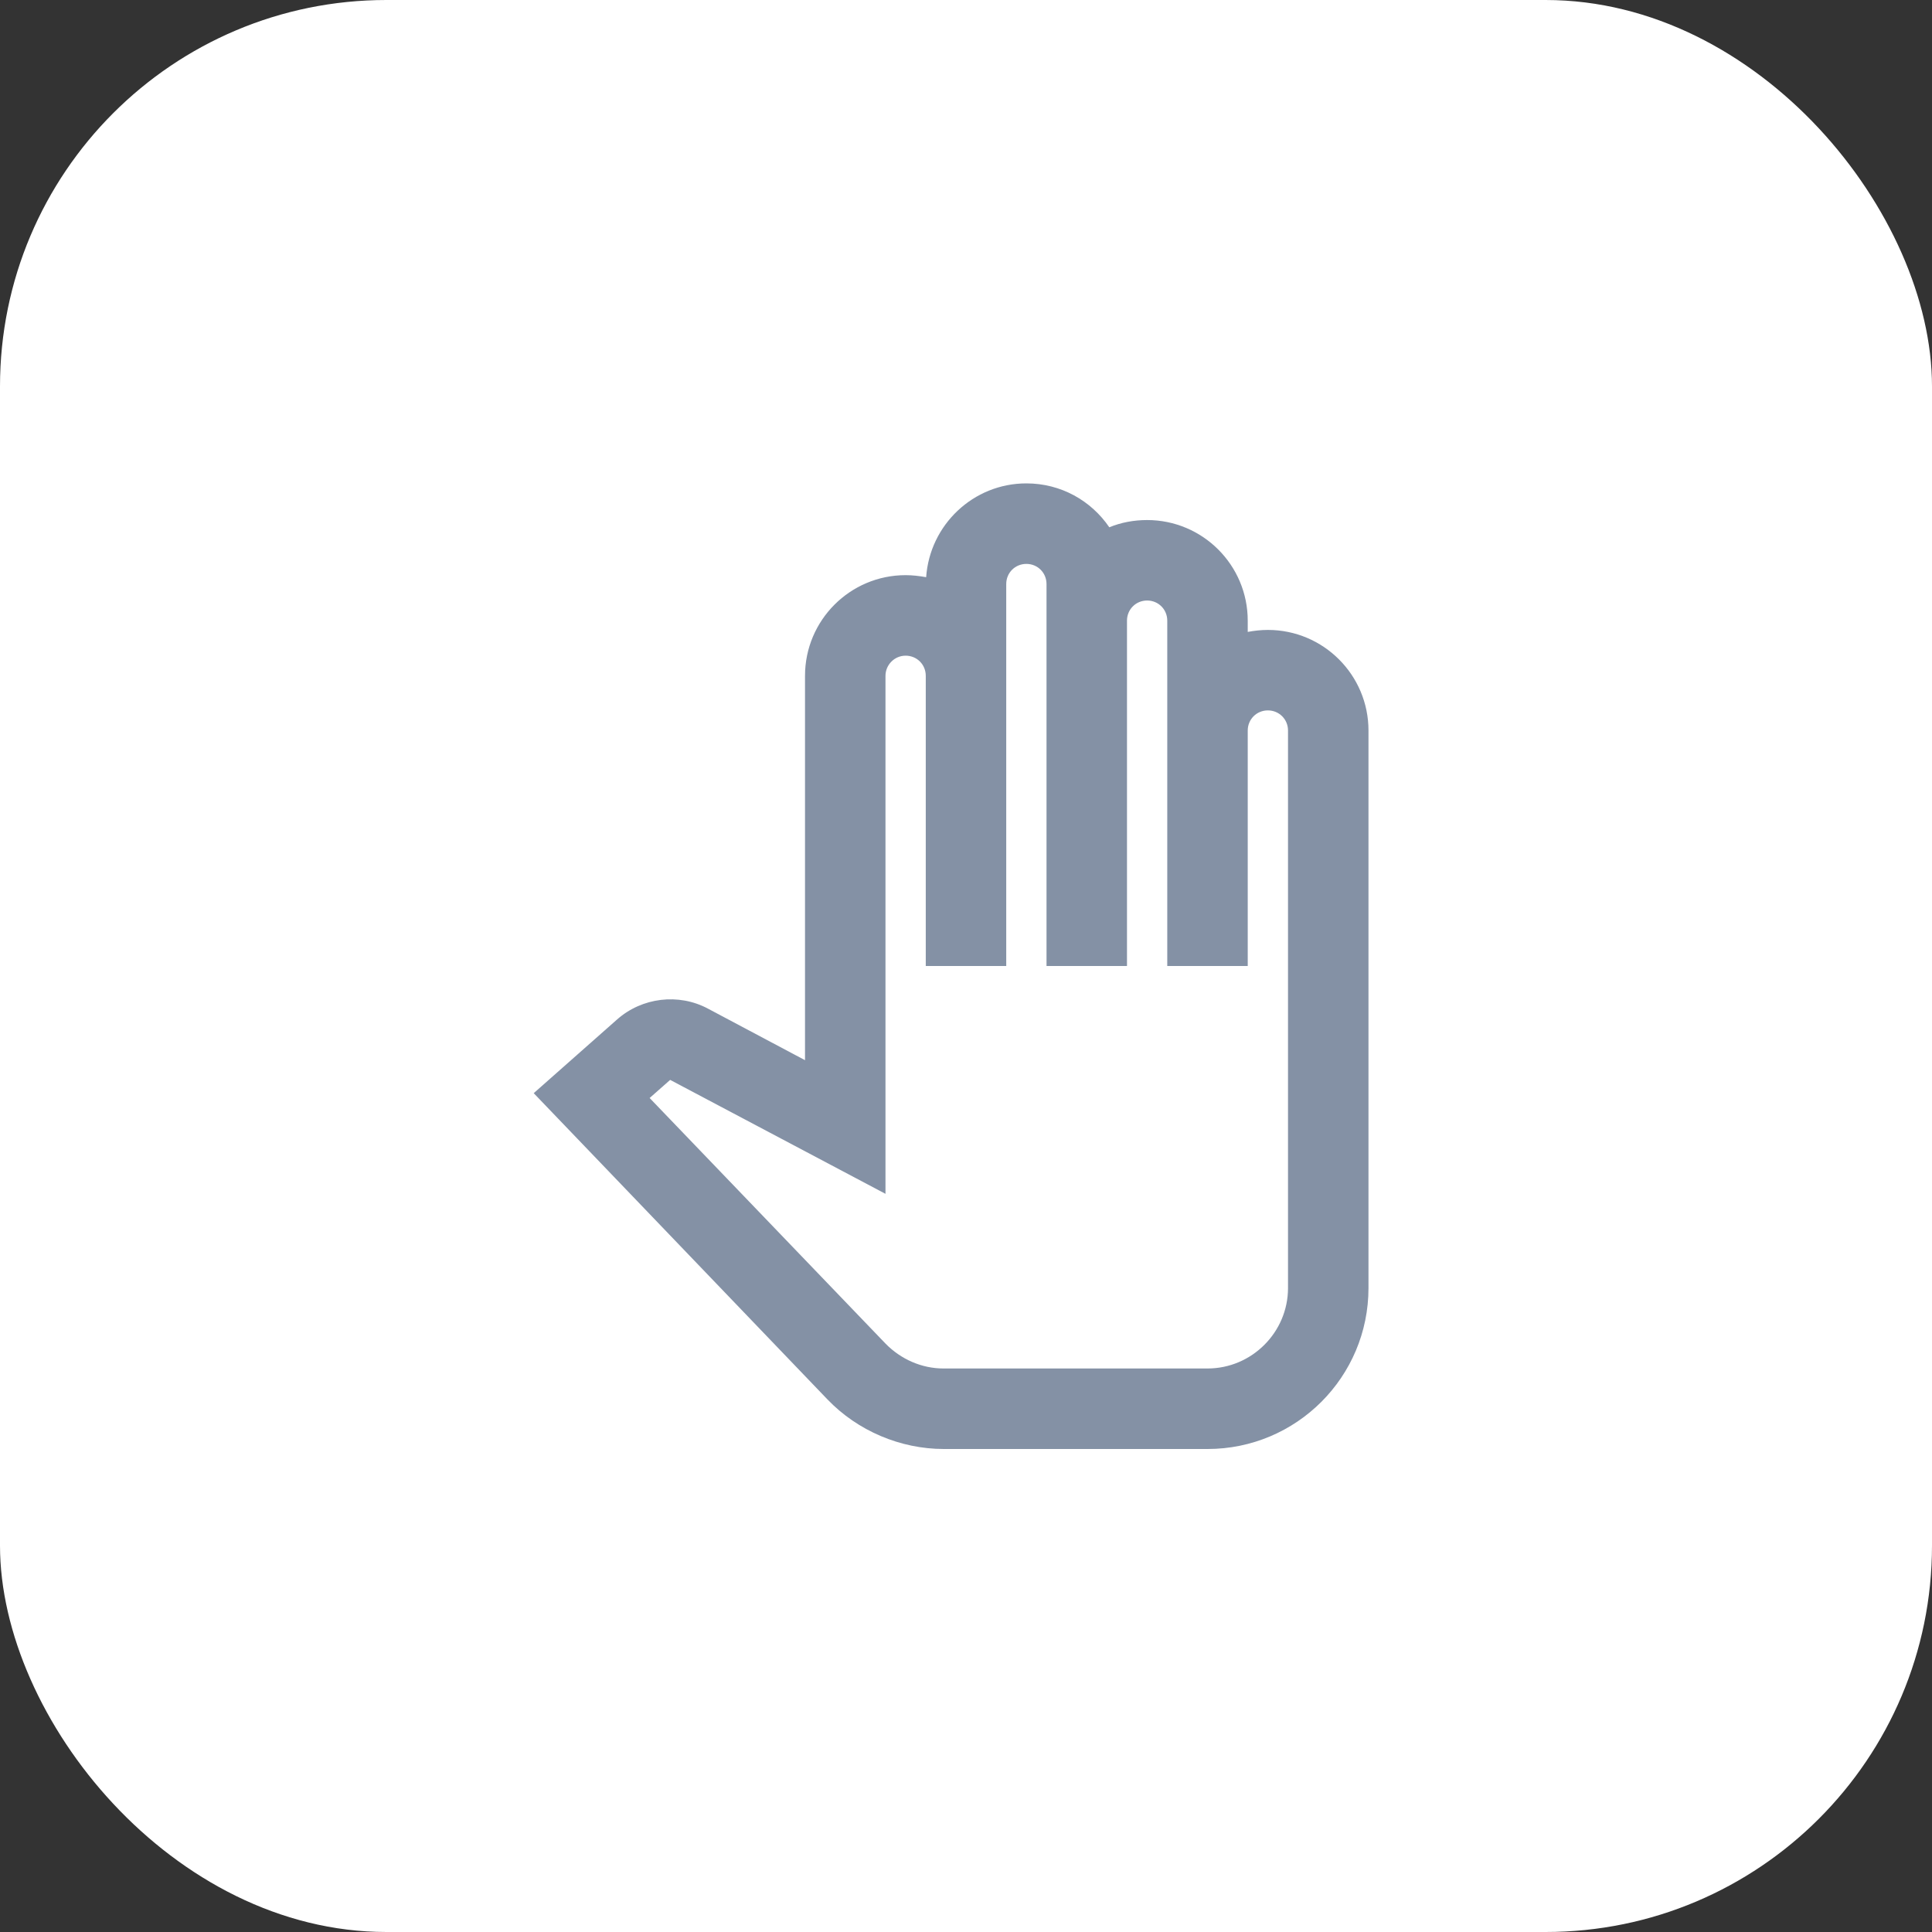 <svg width="40" height="40" viewBox="0 0 40 40" fill="none" xmlns="http://www.w3.org/2000/svg">
<rect x="0" y="0" width="40" height="40" fill="#333333" stroke="none"/>
<rect width="40" height="40" rx="8" fill="white"/>
<g clip-path="url(#clip0_1627_2003)">
<path d="M25 30H19.542C18.642 30 17.758 29.625 17.133 28.975L11.05 22.633L12.775 21.108C13.292 20.65 14.05 20.558 14.658 20.883L16.667 21.95V13.992C16.667 12.842 17.6 11.908 18.75 11.908C18.892 11.908 19.033 11.925 19.175 11.95C19.25 10.867 20.15 10.008 21.25 10.008C21.967 10.008 22.592 10.367 22.967 10.917C23.208 10.817 23.475 10.767 23.75 10.767C24.9 10.767 25.833 11.7 25.833 12.85V13.083C25.967 13.058 26.108 13.042 26.25 13.042C27.4 13.042 28.333 13.975 28.333 15.125V26.667C28.333 28.508 26.842 30 25 30ZM13.45 22.733L18.333 27.817C18.65 28.142 19.083 28.333 19.533 28.333H25C25.917 28.333 26.667 27.583 26.667 26.667V15.125C26.667 14.892 26.483 14.708 26.25 14.708C26.017 14.708 25.833 14.892 25.833 15.125V20H24.167V12.85C24.167 12.617 23.983 12.433 23.75 12.433C23.517 12.433 23.333 12.617 23.333 12.85V20H21.667V12.092C21.667 11.858 21.483 11.675 21.25 11.675C21.017 11.675 20.833 11.858 20.833 12.092V20H19.167V13.992C19.167 13.758 18.983 13.575 18.75 13.575C18.517 13.575 18.333 13.767 18.333 13.992V24.717L13.875 22.358L13.45 22.733Z" fill="#8491A5"/>
</g>
<defs>
<clipPath id="clip0_1627_2003">
<rect width="20" height="20" fill="white" transform="translate(10 10)"/>
</clipPath>
</defs>
</svg>
